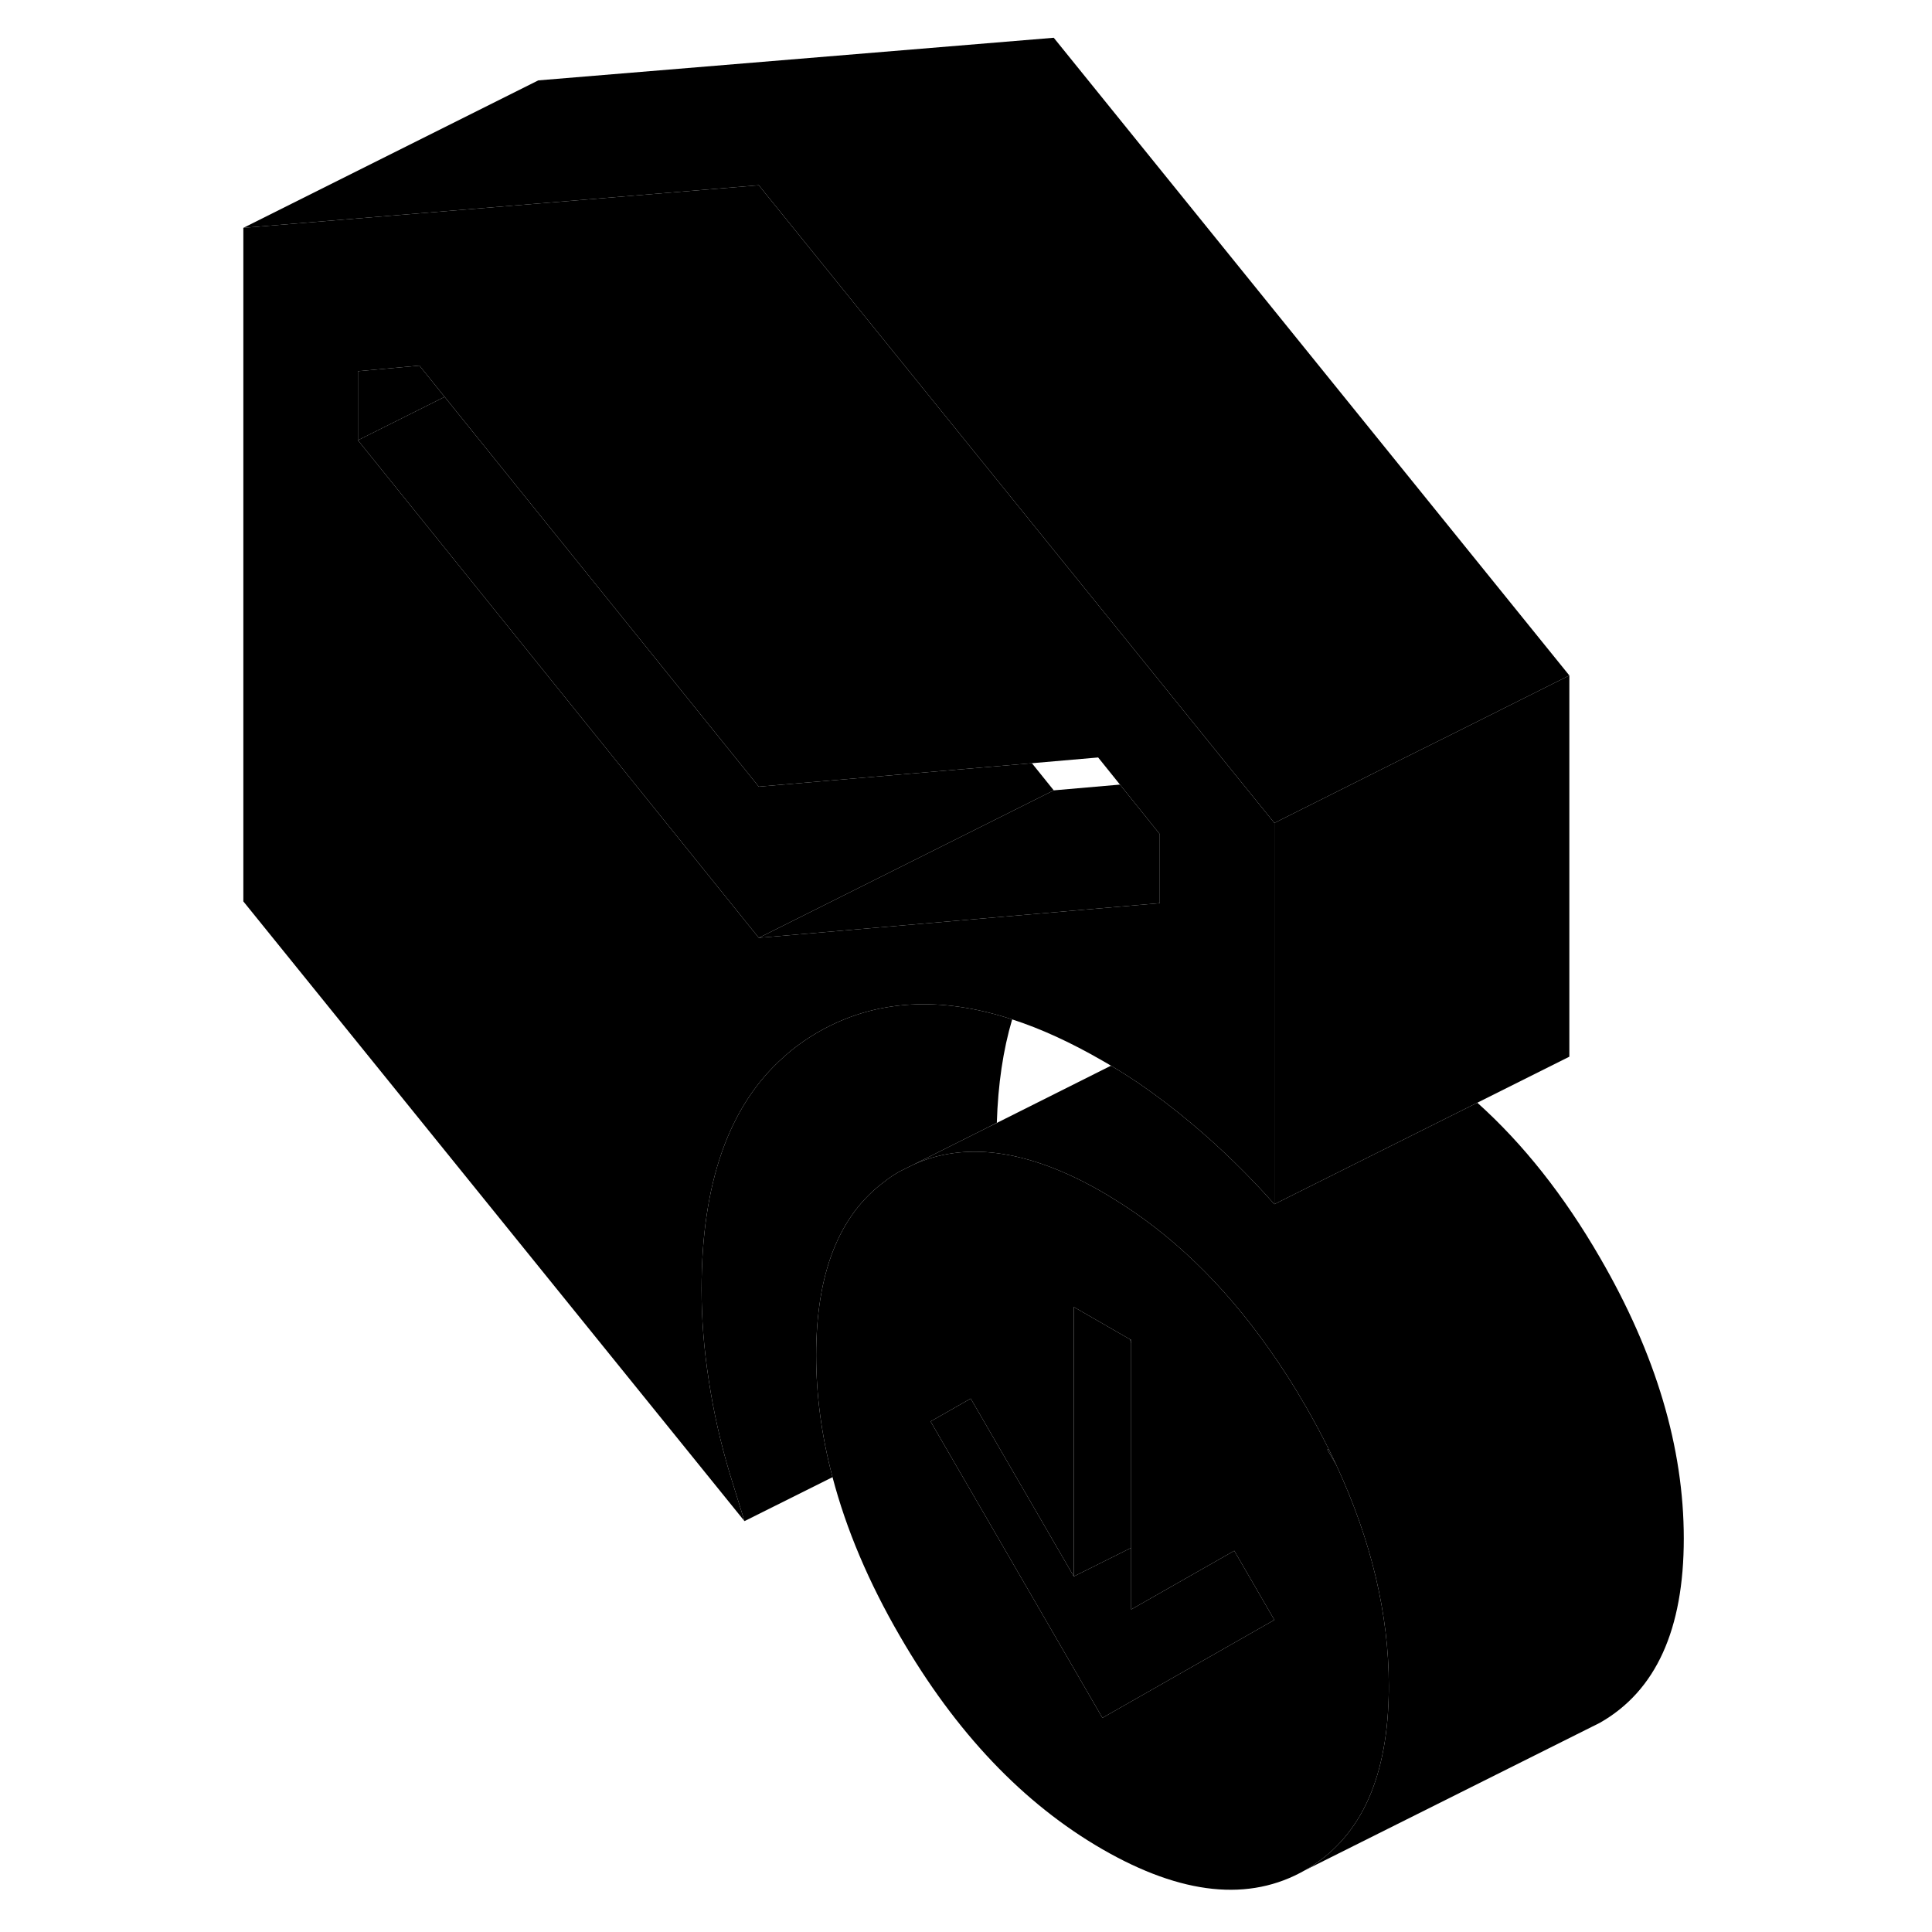 <svg width="48" height="48" viewBox="0 0 102 131" class="pr-icon-iso-duotone-secondary"
     xmlns="http://www.w3.org/2000/svg" stroke-width="1px" stroke-linecap="round" stroke-linejoin="round">
    <path d="M75.59 98.25L75.5 98.29L76.11 99.34C75.95 98.98 75.77 98.61 75.59 98.25Z" class="pr-icon-iso-duotone-primary-stroke" stroke-linejoin="round"/>
    <path d="M76.11 99.34L75.5 98.29L75.59 98.25C75.1 97.27 74.57 96.28 73.99 95.28C73.21 93.92 72.39 92.65 71.53 91.44C68.43 87.04 64.87 83.62 60.85 81.19C60.65 81.06 60.45 80.95 60.25 80.83C57.69 79.35 55.29 78.47 53.09 78.19C51.04 77.93 49.14 78.19 47.41 78.98L46.52 79.42C46.15 79.63 45.79 79.86 45.46 80.13C42.38 82.41 40.84 86.35 40.84 91.9C40.84 94.62 41.21 97.37 41.95 100.16C42.88 103.7 44.4 107.29 46.52 110.94C50.3 117.47 54.88 122.29 60.25 125.39C65.63 128.49 70.21 128.97 73.99 126.81C77.63 124.73 79.52 120.81 79.66 115.03C79.67 114.8 79.67 114.56 79.67 114.32C79.67 109.44 78.48 104.45 76.11 99.34ZM60.25 116.48L48.8 96.73L48.6 96.38L51.32 94.83L51.61 95.33L58.31 106.89V88.62L62.13 90.82L62.2 90.86V109.13L69.19 105.15L71.91 109.84L60.25 116.48Z" class="pr-icon-iso-duotone-primary-stroke" stroke-linejoin="round"/>
    <path d="M71.91 109.84L60.25 116.48L48.8 96.73L48.6 96.38L51.32 94.83L51.61 95.33L58.31 106.89L62.2 104.95V109.13L69.19 105.15L71.91 109.84Z" class="pr-icon-iso-duotone-primary-stroke" stroke-linejoin="round"/>
    <path d="M62.2 91.06V104.95L58.31 106.89V88.62L62.13 90.82C62.15 90.9 62.17 90.98 62.2 91.06Z" class="pr-icon-iso-duotone-primary-stroke" stroke-linejoin="round"/>
    <path d="M52.38 76.49L53.09 76.14M62.13 90.82C62.15 90.9 62.17 90.98 62.2 91.06V90.86L62.13 90.82Z" class="pr-icon-iso-duotone-primary-stroke" stroke-linejoin="round"/>
    <path d="M91.91 45.8V71.65L71.91 81.65V55.8L80.38 51.56L84.14 49.69L91.91 45.8Z" class="pr-icon-iso-duotone-primary-stroke" stroke-linejoin="round"/>
    <path d="M64.14 56.56V61.24L58.58 61.72L36.95 63.59L56.95 53.59L61.44 53.2L64.14 56.56Z" class="pr-icon-iso-duotone-primary-stroke" stroke-linejoin="round"/>
    <path d="M91.91 45.8L84.14 49.69L80.38 51.56L71.91 55.8L69.26 52.53L61.52 42.95L36.95 12.56L22 13.8L2 15.45L22 5.45L56.95 2.56L91.91 45.8Z" class="pr-icon-iso-duotone-primary-stroke" stroke-linejoin="round"/>
    <path d="M54.13 69.12C53.52 71.18 53.17 73.52 53.09 76.13L52.38 76.49L47.41 78.98L46.52 79.42C46.15 79.63 45.79 79.86 45.46 80.13C42.38 82.41 40.84 86.35 40.84 91.9C40.84 94.62 41.21 97.37 41.95 100.16L35.98 103.14L35.01 100.01C34.36 97.86 33.88 95.72 33.56 93.6C33.23 91.48 33.07 89.42 33.07 87.42C33.07 80.22 34.92 74.97 38.63 71.68C39.35 71.02 40.16 70.45 41.03 69.95C44.83 67.79 49.2 67.51 54.13 69.12Z" class="pr-icon-iso-duotone-primary-stroke" stroke-linejoin="round"/>
    <path d="M69.26 52.53L61.52 42.95L36.95 12.56L22 13.8L2 15.45V61.12L35.98 103.14L35.01 100.01C34.36 97.86 33.88 95.72 33.56 93.6C33.23 91.48 33.07 89.42 33.07 87.42C33.07 80.22 34.92 74.97 38.63 71.68C39.35 71.02 40.16 70.45 41.03 69.95C44.83 67.79 49.2 67.51 54.13 69.12C56.08 69.75 58.12 70.69 60.25 71.92C60.44 72.03 60.64 72.14 60.83 72.26C61.44 72.62 62.04 73 62.64 73.4C63.88 74.25 65.11 75.18 66.32 76.2C68.3 77.86 70.16 79.68 71.91 81.65V55.8L69.26 52.53ZM64.14 61.24L58.58 61.72L36.95 63.59L22 45.03L9.77 29.85V25.17L13.94 24.79L15.65 26.91L22 34.79L36.95 53.34L55.47 51.75L59.96 51.36L61.44 53.2L64.14 56.56V61.24Z" class="pr-icon-iso-duotone-primary-stroke" stroke-linejoin="round"/>
    <path d="M15.649 26.91L9.77 29.85V25.17L13.94 24.79L15.649 26.91Z" class="pr-icon-iso-duotone-primary-stroke" stroke-linejoin="round"/>
    <path d="M56.95 53.59L36.95 63.59L22 45.03L9.77 29.85L15.649 26.91L22 34.79L36.95 53.34L55.469 51.75L56.95 53.59Z" class="pr-icon-iso-duotone-primary-stroke" stroke-linejoin="round"/>
    <path d="M99.67 104.32C99.67 110.49 97.78 114.65 93.99 116.81L93.05 117.28L73.99 126.81C77.63 124.73 79.52 120.81 79.66 115.03C79.67 114.8 79.67 114.56 79.67 114.32C79.67 109.44 78.48 104.45 76.11 99.34C75.95 98.98 75.77 98.61 75.59 98.25C75.1 97.27 74.57 96.28 73.99 95.28C73.21 93.92 72.39 92.65 71.53 91.44C68.43 87.04 64.87 83.62 60.85 81.19C60.65 81.06 60.45 80.95 60.25 80.83C57.69 79.35 55.29 78.47 53.09 78.19C51.04 77.93 49.14 78.19 47.41 78.98L52.38 76.49L53.09 76.14L60.83 72.26C61.44 72.62 62.04 73 62.64 73.4C63.88 74.25 65.11 75.18 66.32 76.2C68.3 77.86 70.16 79.68 71.91 81.65L85.67 74.77C88.78 77.56 91.55 81.06 93.99 85.28C97.78 91.81 99.67 98.16 99.67 104.32Z" class="pr-icon-iso-duotone-primary-stroke" stroke-linejoin="round"/>
</svg>
